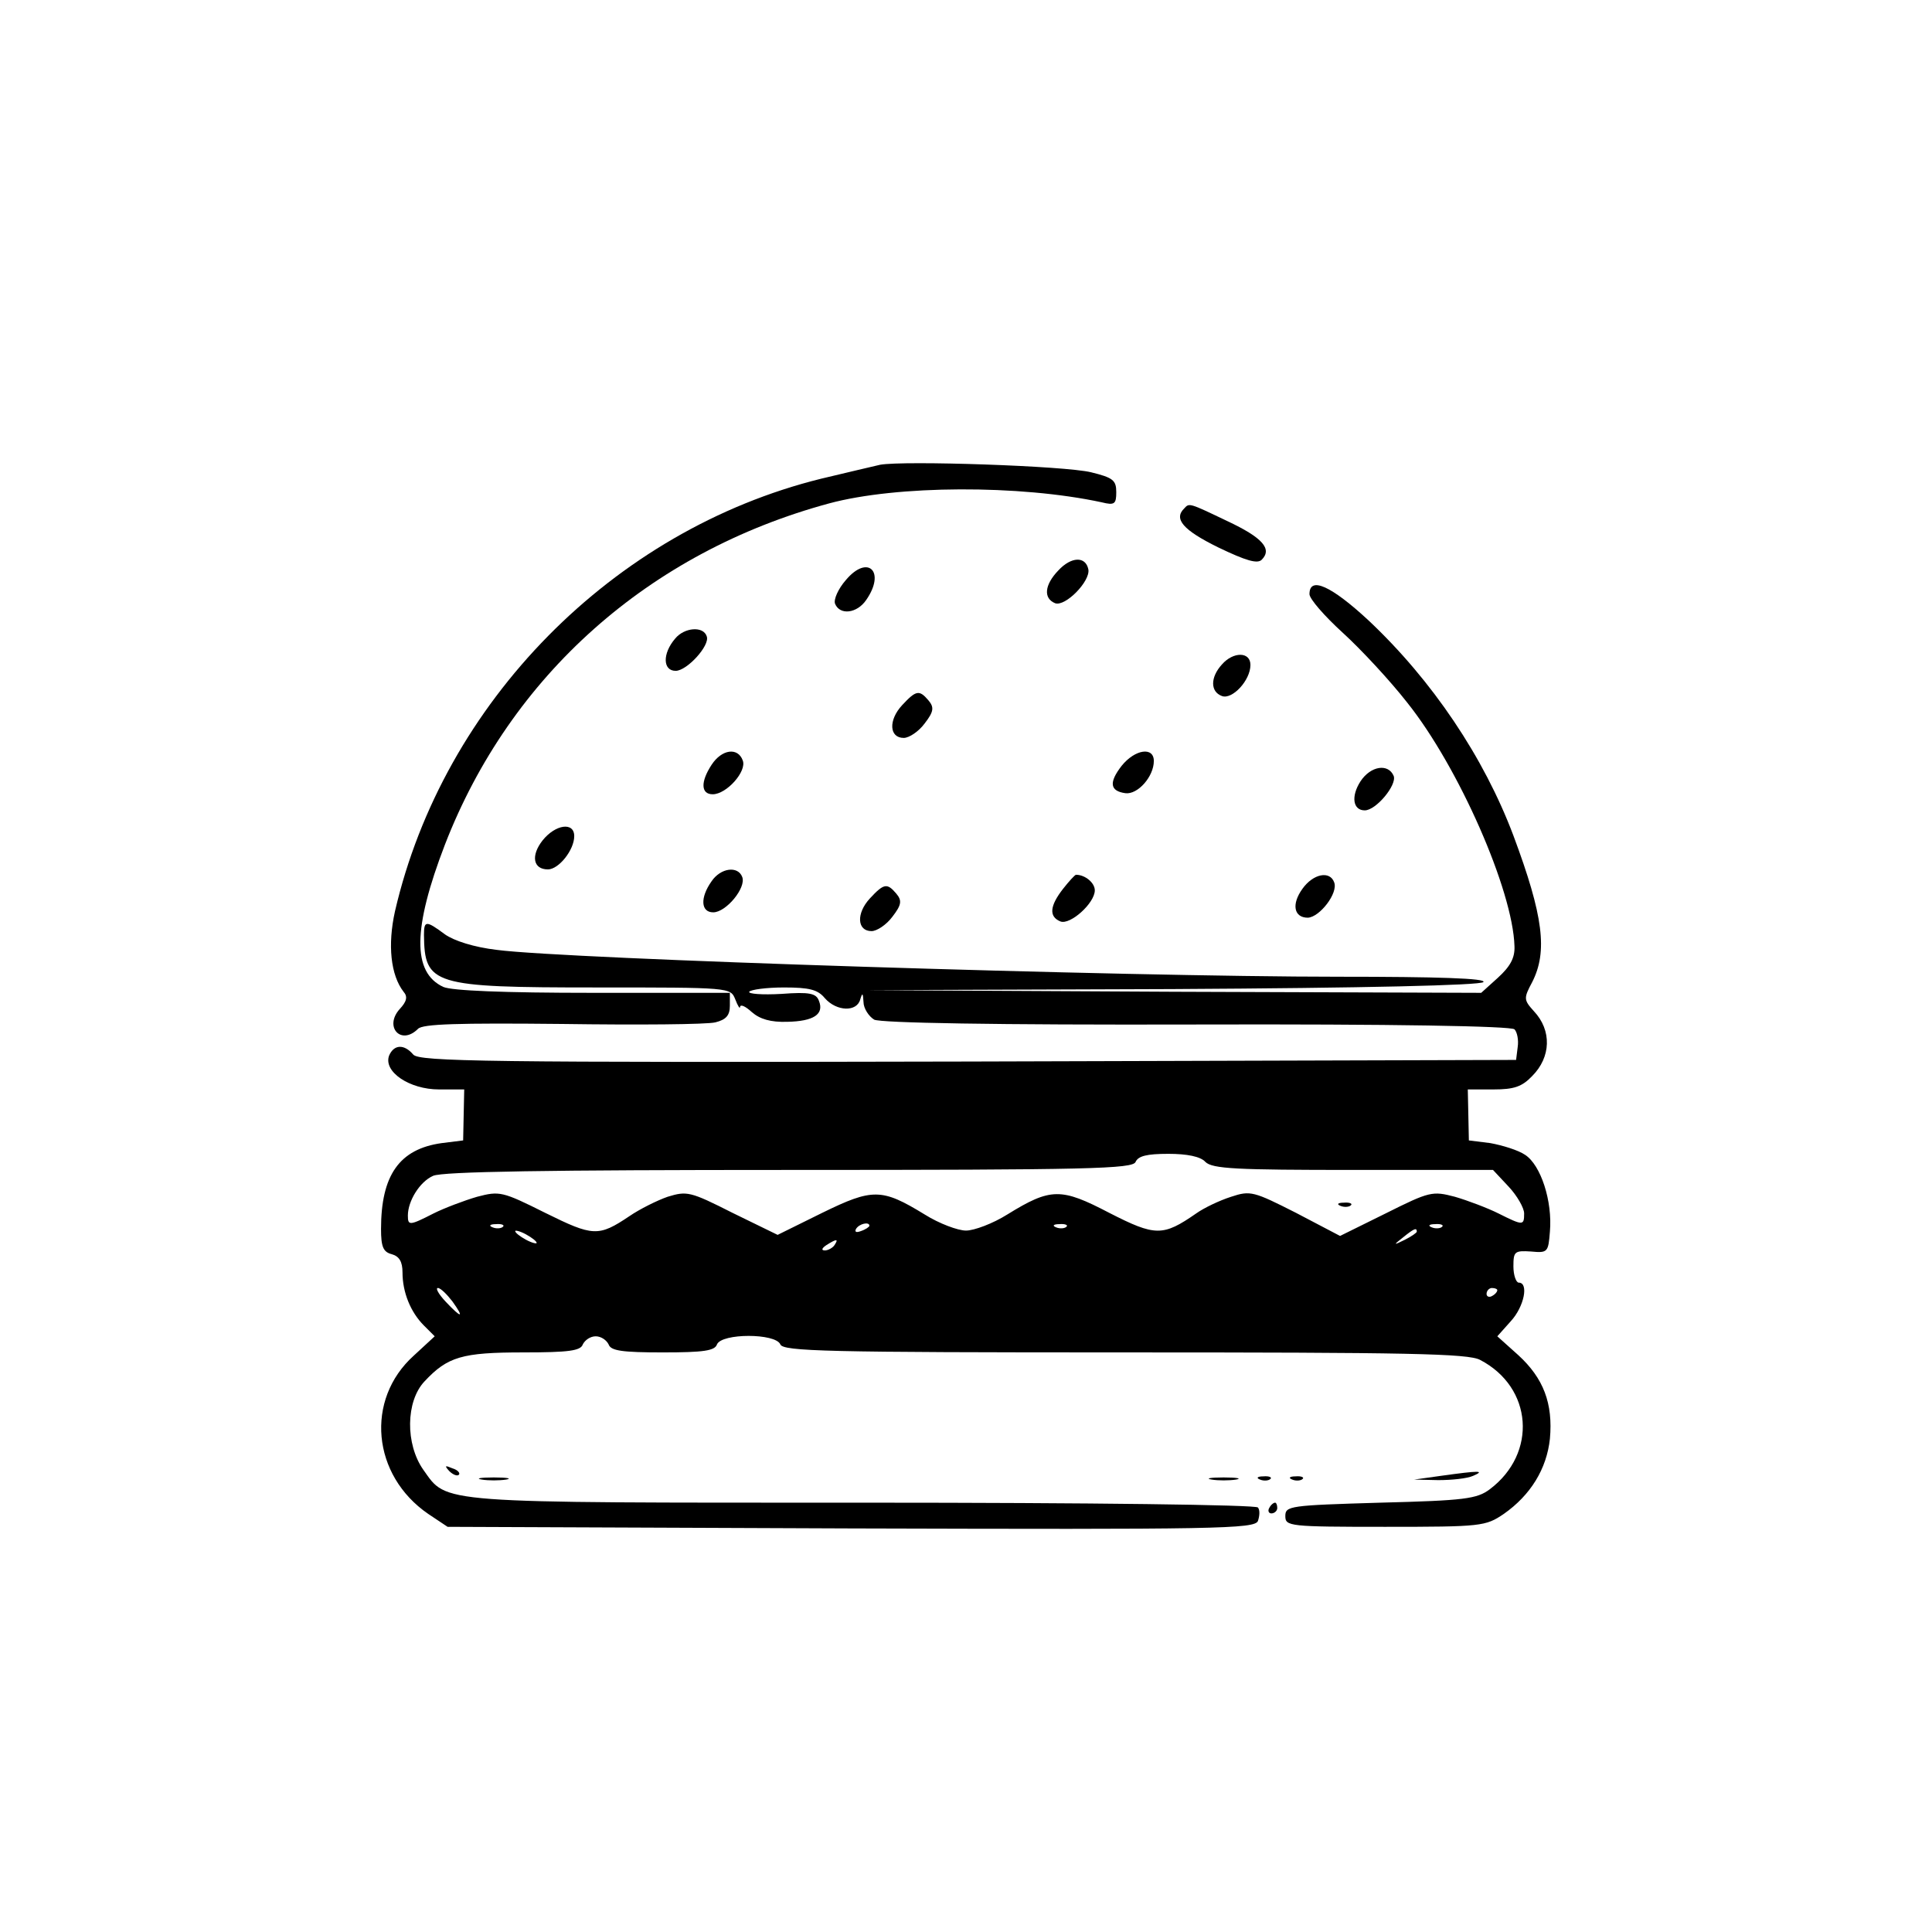 <?xml version="1.0" standalone="no"?>
<!DOCTYPE svg PUBLIC "-//W3C//DTD SVG 20010904//EN"
 "http://www.w3.org/TR/2001/REC-SVG-20010904/DTD/svg10.dtd">
<svg version="1.0" xmlns="http://www.w3.org/2000/svg"
 width="360pt" height="360pt" viewBox="0 0 360 360"
 preserveAspectRatio="xMidYMid meet">
<g transform="translate(0,360) scale(0.1,-0.1)"
fill="#000000" stroke="none">
<path d="M1640 2734 c-14 -3 -63 -15 -110 -26 -388 -96 -704 -417 -794 -806
-14 -63 -8 -119 16 -150 8 -9 6 -18 -7 -32 -30 -33 2 -69 34 -37 9 9 73 11
269 9 141 -2 269 -1 285 3 20 5 27 13 27 31 l0 24 -255 0 c-167 0 -263 4 -279
11 -58 27 -57 109 3 265 122 315 380 545 716 636 126 34 355 35 508 2 24 -6
27 -3 27 19 0 22 -6 27 -47 37 -49 12 -348 22 -393 14z"/>
<path d="M2207 2653 c-21 -20 -2 -41 63 -73 52 -25 73 -31 81 -23 20 20 2 41
-64 72 -71 34 -71 34 -80 24z"/>
<path d="M1972 2537 c-26 -27 -28 -52 -6 -61 19 -7 66 41 62 63 -5 25 -32 24
-56 -2z"/>
<path d="M1576 2519 c-14 -16 -23 -36 -20 -44 9 -22 41 -18 58 7 37 53 3 86
-38 37z"/>
<path d="M2440 2493 c0 -9 28 -41 62 -72 34 -31 88 -89 120 -130 96 -120 197
-350 200 -454 1 -22 -8 -38 -31 -59 l-31 -28 -573 2 -572 3 570 2 c359 2 573
7 579 13 7 7 -85 10 -269 10 -400 0 -1442 33 -1569 50 -43 5 -80 17 -97 29
-35 26 -39 26 -39 -1 1 -93 16 -98 320 -98 251 0 251 0 260 -22 5 -13 9 -19 9
-14 1 5 10 1 22 -10 15 -13 35 -19 66 -18 49 1 69 14 59 39 -5 14 -17 17 -70
13 -36 -2 -62 0 -60 4 3 4 32 8 65 8 47 0 63 -4 76 -20 22 -25 60 -26 66 -2 4
13 5 12 6 -5 0 -12 10 -27 20 -33 13 -6 221 -10 601 -9 366 1 586 -3 592 -9 5
-5 8 -20 6 -33 l-3 -24 -1021 -3 c-899 -2 -1023 0 -1034 13 -17 20 -36 19 -45
-2 -11 -30 38 -63 93 -63 l47 0 -1 -47 -1 -48 -40 -5 c-79 -11 -113 -60 -113
-160 0 -33 4 -43 20 -47 14 -4 20 -14 20 -34 0 -37 15 -74 40 -99 l20 -20 -39
-36 c-91 -82 -78 -223 27 -295 l36 -24 752 -3 c683 -2 752 -1 758 14 3 9 4 20
0 25 -3 5 -307 9 -735 9 -802 0 -775 -2 -820 61 -34 48 -33 128 2 165 43 46
70 54 184 54 85 0 107 3 111 15 4 8 14 15 24 15 10 0 20 -7 24 -15 4 -12 25
-15 101 -15 76 0 97 3 101 15 9 21 109 21 118 0 5 -13 85 -15 641 -15 527 0
641 -2 663 -14 98 -51 107 -174 18 -241 -24 -18 -47 -21 -204 -25 -169 -5
-177 -6 -177 -25 0 -19 7 -20 186 -20 180 0 187 1 221 24 50 35 80 84 86 140
6 66 -12 113 -59 156 l-39 35 25 28 c25 27 34 72 15 72 -5 0 -10 14 -10 30 0
28 2 30 33 28 31 -3 32 -1 35 37 5 57 -17 124 -46 143 -13 9 -43 18 -65 22
l-40 5 -1 48 -1 47 48 0 c38 0 53 5 72 25 35 35 37 85 3 121 -19 21 -19 24 -3
54 29 57 21 123 -35 273 -55 146 -151 289 -270 401 -69 64 -110 83 -110 49z
m-194 -1058 c13 -13 58 -15 276 -15 l260 0 29 -31 c16 -17 29 -40 29 -50 0
-23 -2 -23 -48 0 -20 10 -57 24 -81 31 -42 11 -47 10 -129 -31 l-85 -42 -82
43 c-79 40 -85 42 -121 30 -22 -7 -51 -21 -65 -31 -62 -43 -76 -43 -162 1 -90
47 -109 47 -190 -3 -27 -17 -62 -30 -77 -30 -15 0 -50 13 -77 30 -80 49 -97
49 -191 3 l-83 -41 -84 41 c-79 40 -85 41 -121 30 -20 -7 -52 -23 -71 -36 -58
-39 -68 -38 -157 6 -80 40 -85 41 -127 30 -24 -7 -61 -21 -81 -31 -45 -23 -48
-23 -48 -4 0 27 22 63 47 74 17 8 216 11 664 11 559 0 640 2 645 15 5 11 21
15 61 15 35 0 60 -5 69 -15z m-1309 -121 c-3 -3 -12 -4 -19 -1 -8 3 -5 6 6 6
11 1 17 -2 13 -5z m683 2 c0 -2 -7 -7 -16 -10 -8 -3 -12 -2 -9 4 6 10 25 14
25 6z m367 -2 c-3 -3 -12 -4 -19 -1 -8 3 -5 6 6 6 11 1 17 -2 13 -5z m700 0
c-3 -3 -12 -4 -19 -1 -8 3 -5 6 6 6 11 1 17 -2 13 -5z m-1687 -30 c0 -2 -9 0
-20 6 -11 6 -20 13 -20 16 0 2 9 0 20 -6 11 -6 20 -13 20 -16z m1640 21 c0 -2
-10 -9 -22 -15 -22 -11 -22 -10 -4 4 21 17 26 19 26 11z m-1085 -25 c-3 -5
-12 -10 -18 -10 -7 0 -6 4 3 10 19 12 23 12 15 0z m-712 -105 c23 -32 17 -32
-13 0 -13 14 -19 25 -14 25 5 0 17 -12 27 -25z m1947 21 c0 -3 -4 -8 -10 -11
-5 -3 -10 -1 -10 4 0 6 5 11 10 11 6 0 10 -2 10 -4z"/>
<path d="M2498 1353 c7 -3 16 -2 19 1 4 3 -2 6 -13 5 -11 0 -14 -3 -6 -6z"/>
<path d="M1258 2410 c-24 -28 -23 -60 1 -60 21 0 64 47 58 64 -6 20 -42 17
-59 -4z"/>
<path d="M2277 2362 c-22 -24 -22 -51 0 -59 19 -7 53 29 53 58 0 25 -32 25
-53 1z"/>
<path d="M1681 2286 c-26 -28 -24 -61 3 -61 10 0 28 12 39 27 17 22 18 30 7
43 -17 20 -23 19 -49 -9z"/>
<path d="M1326 2175 c-21 -32 -20 -55 2 -55 26 0 64 43 56 63 -9 25 -39 21
-58 -8z"/>
<path d="M2090 2173 c-24 -31 -22 -47 7 -51 23 -3 53 31 53 60 0 27 -35 22
-60 -9z"/>
<path d="M2535 2144 c-18 -28 -14 -54 8 -54 21 0 60 47 54 64 -10 24 -43 19
-62 -10z"/>
<path d="M1011 2034 c-22 -28 -18 -54 10 -54 20 0 49 36 49 62 0 27 -35 22
-59 -8z"/>
<path d="M1326 1958 c-22 -31 -20 -58 3 -58 24 0 62 46 54 66 -8 21 -40 17
-57 -8z"/>
<path d="M1981 1944 c-25 -32 -27 -52 -5 -61 18 -7 64 34 64 58 0 14 -18 29
-35 29 -2 0 -13 -12 -24 -26z"/>
<path d="M2427 1944 c-21 -29 -16 -54 10 -54 22 1 57 46 49 66 -8 22 -39 16
-59 -12z"/>
<path d="M1621 1926 c-26 -28 -24 -61 3 -61 10 0 28 12 39 27 17 22 18 30 7
43 -17 20 -23 19 -49 -9z"/>
<path d="M837 859 c7 -7 15 -10 18 -7 3 3 -2 9 -12 12 -14 6 -15 5 -6 -5z"/>
<path d="M2685 850 l-50 -7 45 -1 c25 0 54 3 65 8 23 10 12 10 -60 0z"/>
<path d="M898 843 c12 -2 32 -2 45 0 12 2 2 4 -23 4 -25 0 -35 -2 -22 -4z"/>
<path d="M2258 843 c12 -2 32 -2 45 0 12 2 2 4 -23 4 -25 0 -35 -2 -22 -4z"/>
<path d="M2348 843 c7 -3 16 -2 19 1 4 3 -2 6 -13 5 -11 0 -14 -3 -6 -6z"/>
<path d="M2408 843 c7 -3 16 -2 19 1 4 3 -2 6 -13 5 -11 0 -14 -3 -6 -6z"/>
<path d="M2365 790 c-3 -5 -1 -10 4 -10 6 0 11 5 11 10 0 6 -2 10 -4 10 -3 0
-8 -4 -11 -10z"/>
</g>
</svg>
